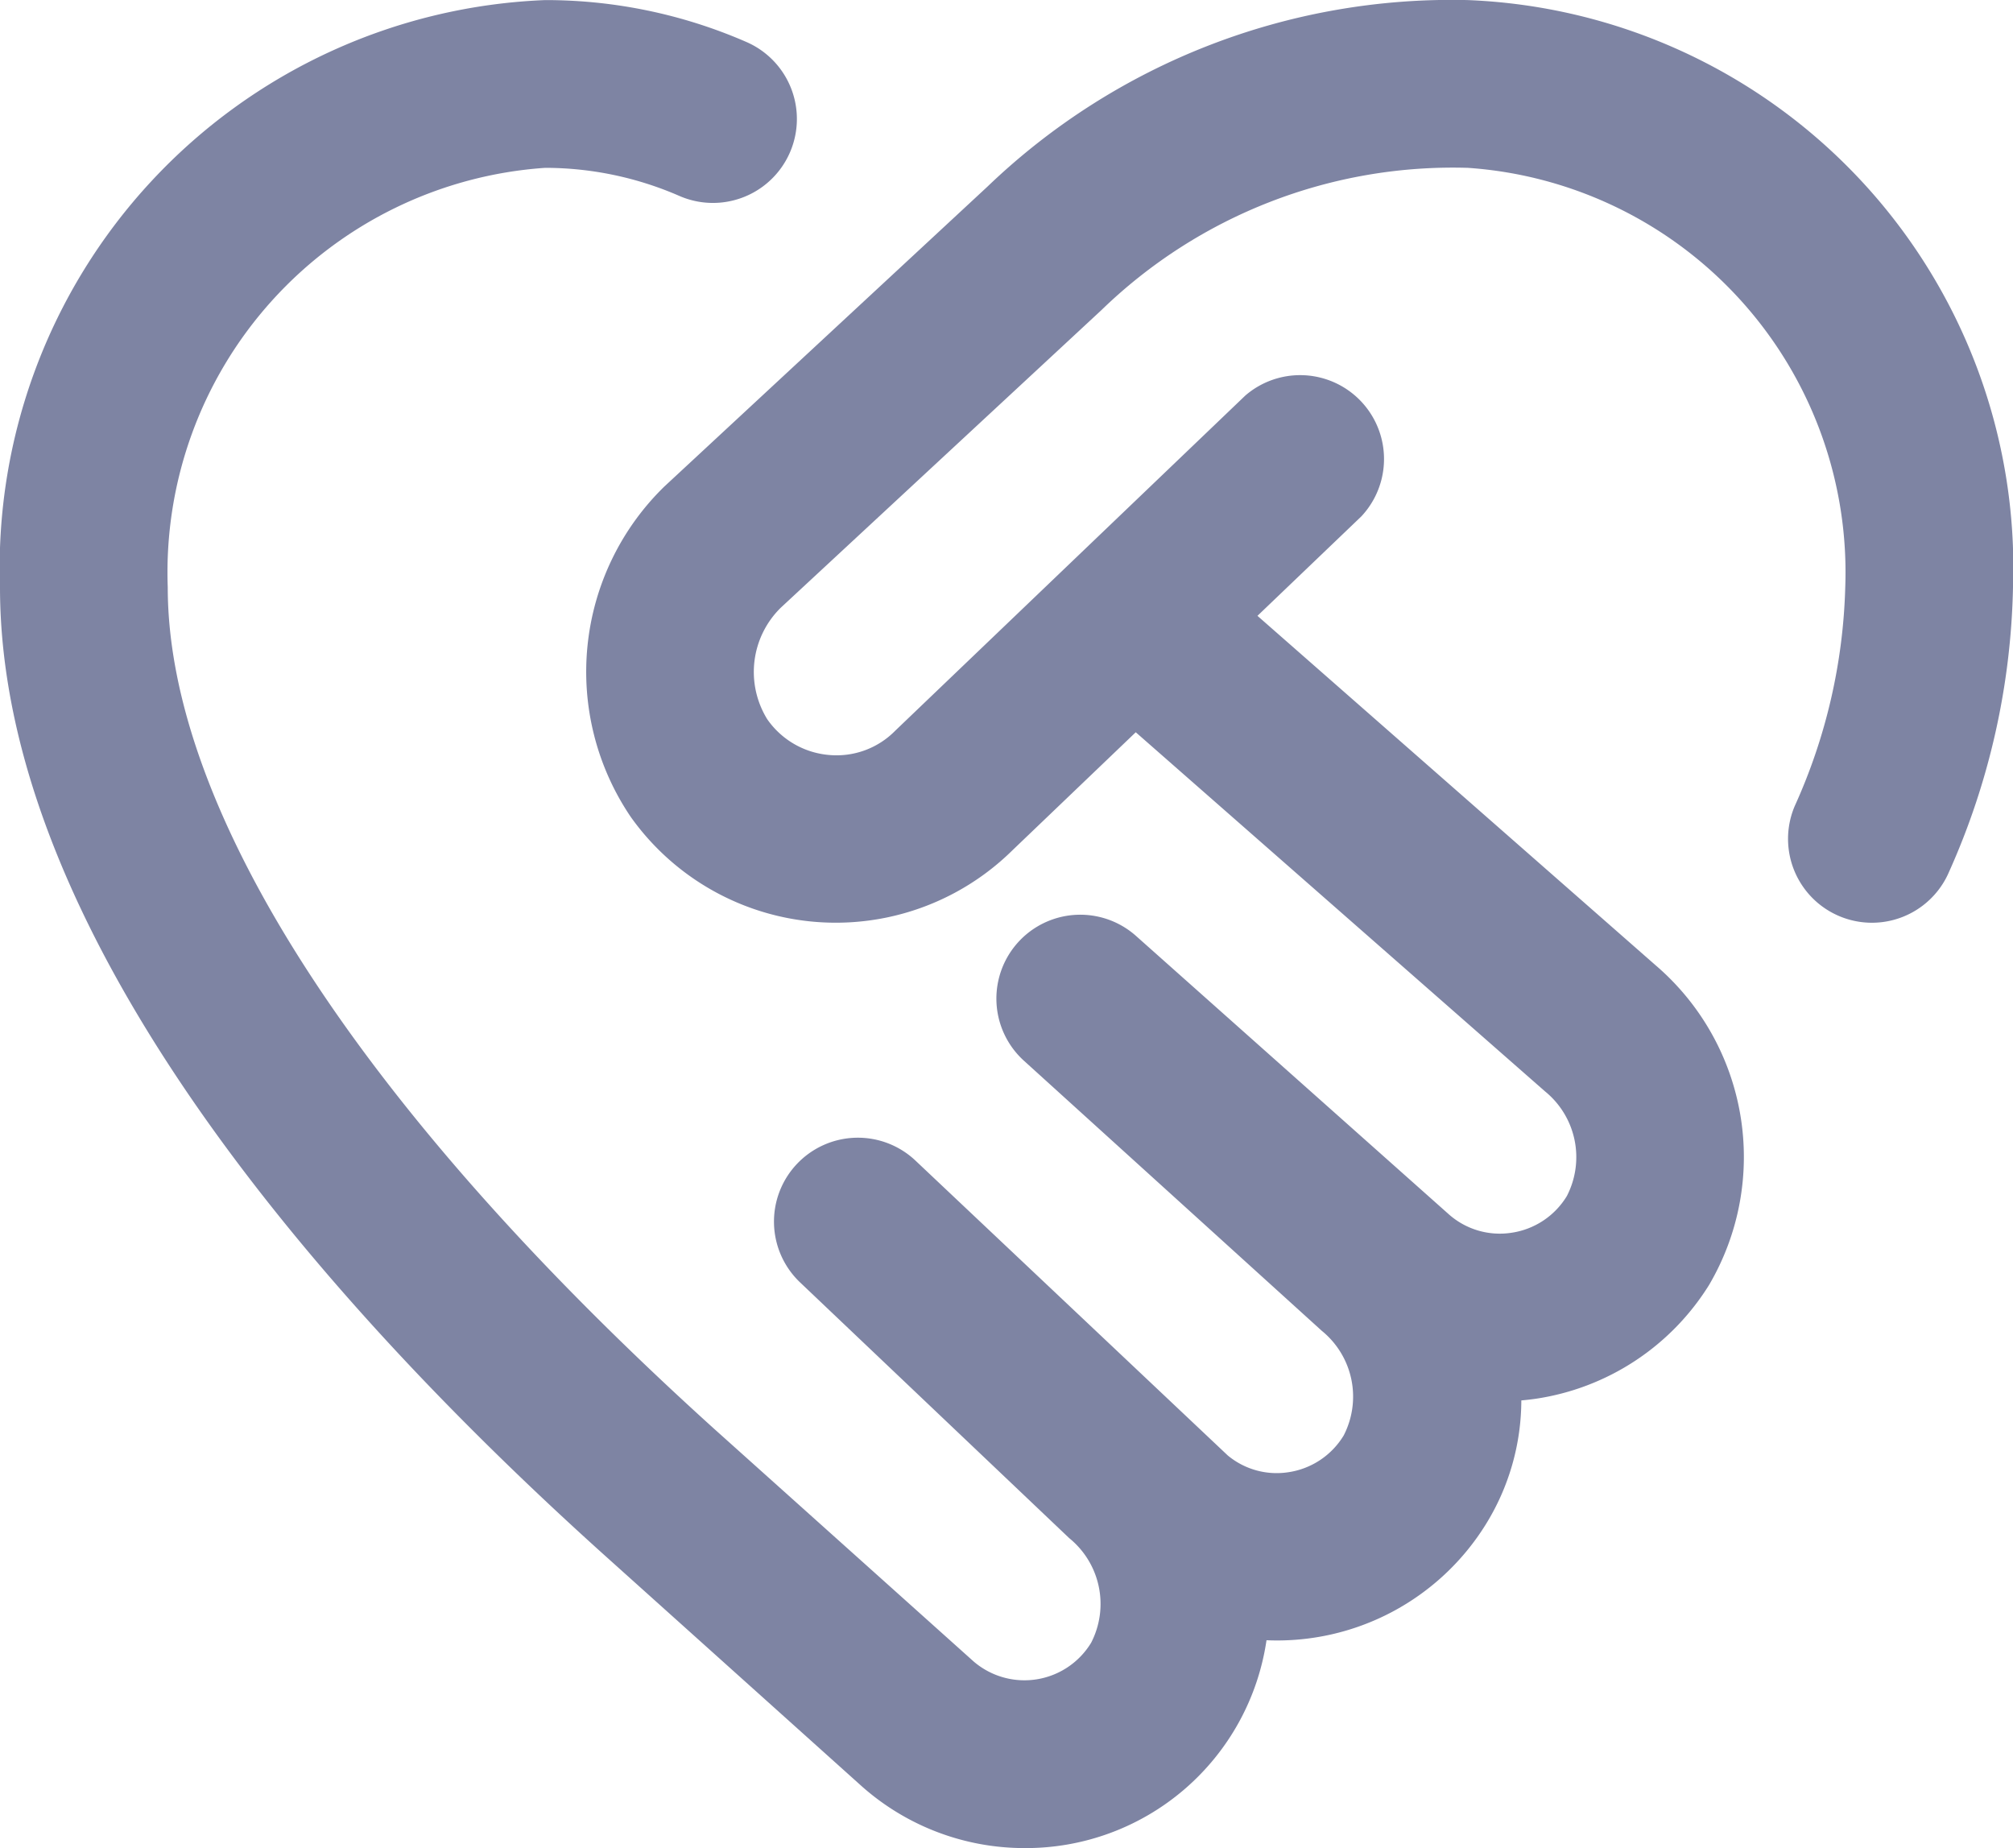 <svg xmlns="http://www.w3.org/2000/svg" width="24" height="22.033" viewBox="0 0 24 22.033">
    <path d="M24 8a8.7 8.7 0 0 1-.762 3.392 1 1 0 0 1-1.84-.784A6.744 6.744 0 0 0 22 8a4.834 4.834 0 0 0-4.5-5 6.017 6.017 0 0 0-4.366 1.694L9.31 8.243a1.073 1.073 0 0 0-.163 1.33 1 1 0 0 0 .739.427.98.98 0 0 0 .788-.29l4.173-3.995a1 1 0 0 1 1.383 1.441l-1.238 1.185 4.747 4.166a3.01 3.01 0 0 1 .637 3.812 2.943 2.943 0 0 1-2.065 1.356 3.393 3.393 0 0 1-.173.02 2.814 2.814 0 0 1-.422 1.475 2.927 2.927 0 0 1-2.616 1.384 2.9 2.9 0 0 1-2.887 2.478 2.921 2.921 0 0 1-1.933-.732l-3.1-2.784C3.9 16.56 0 12.161 0 8a6.772 6.772 0 0 1 6.5-7 5.982 5.982 0 0 1 2.4.5 1 1 0 0 1-.8 1.835A4.006 4.006 0 0 0 6.5 3 4.834 4.834 0 0 0 2 8c0 2.674 2.313 6.237 6.515 10.034l3.094 2.774a.93.93 0 0 0 1.4-.224 1.01 1.01 0 0 0-.261-1.247L9.54 16.289a1 1 0 0 1 1.376-1.452l3.722 3.514a.912.912 0 0 0 .722.2.929.929 0 0 0 .66-.438 1.011 1.011 0 0 0-.261-1.248L12.2 13.638a1 1 0 0 1 1.336-1.488l3.742 3.33a.916.916 0 0 0 .743.216.929.929 0 0 0 .66-.438 1.011 1.011 0 0 0-.261-1.248l-4.879-4.281-1.47 1.407a3 3 0 0 1-4.549-.395A3.084 3.084 0 0 1 7.92 6.8l3.855-3.578A7.992 7.992 0 0 1 17.5 1 6.772 6.772 0 0 1 24 8z" transform="translate(0 -.999)" style="fill:#7e84a3"/>
</svg>
